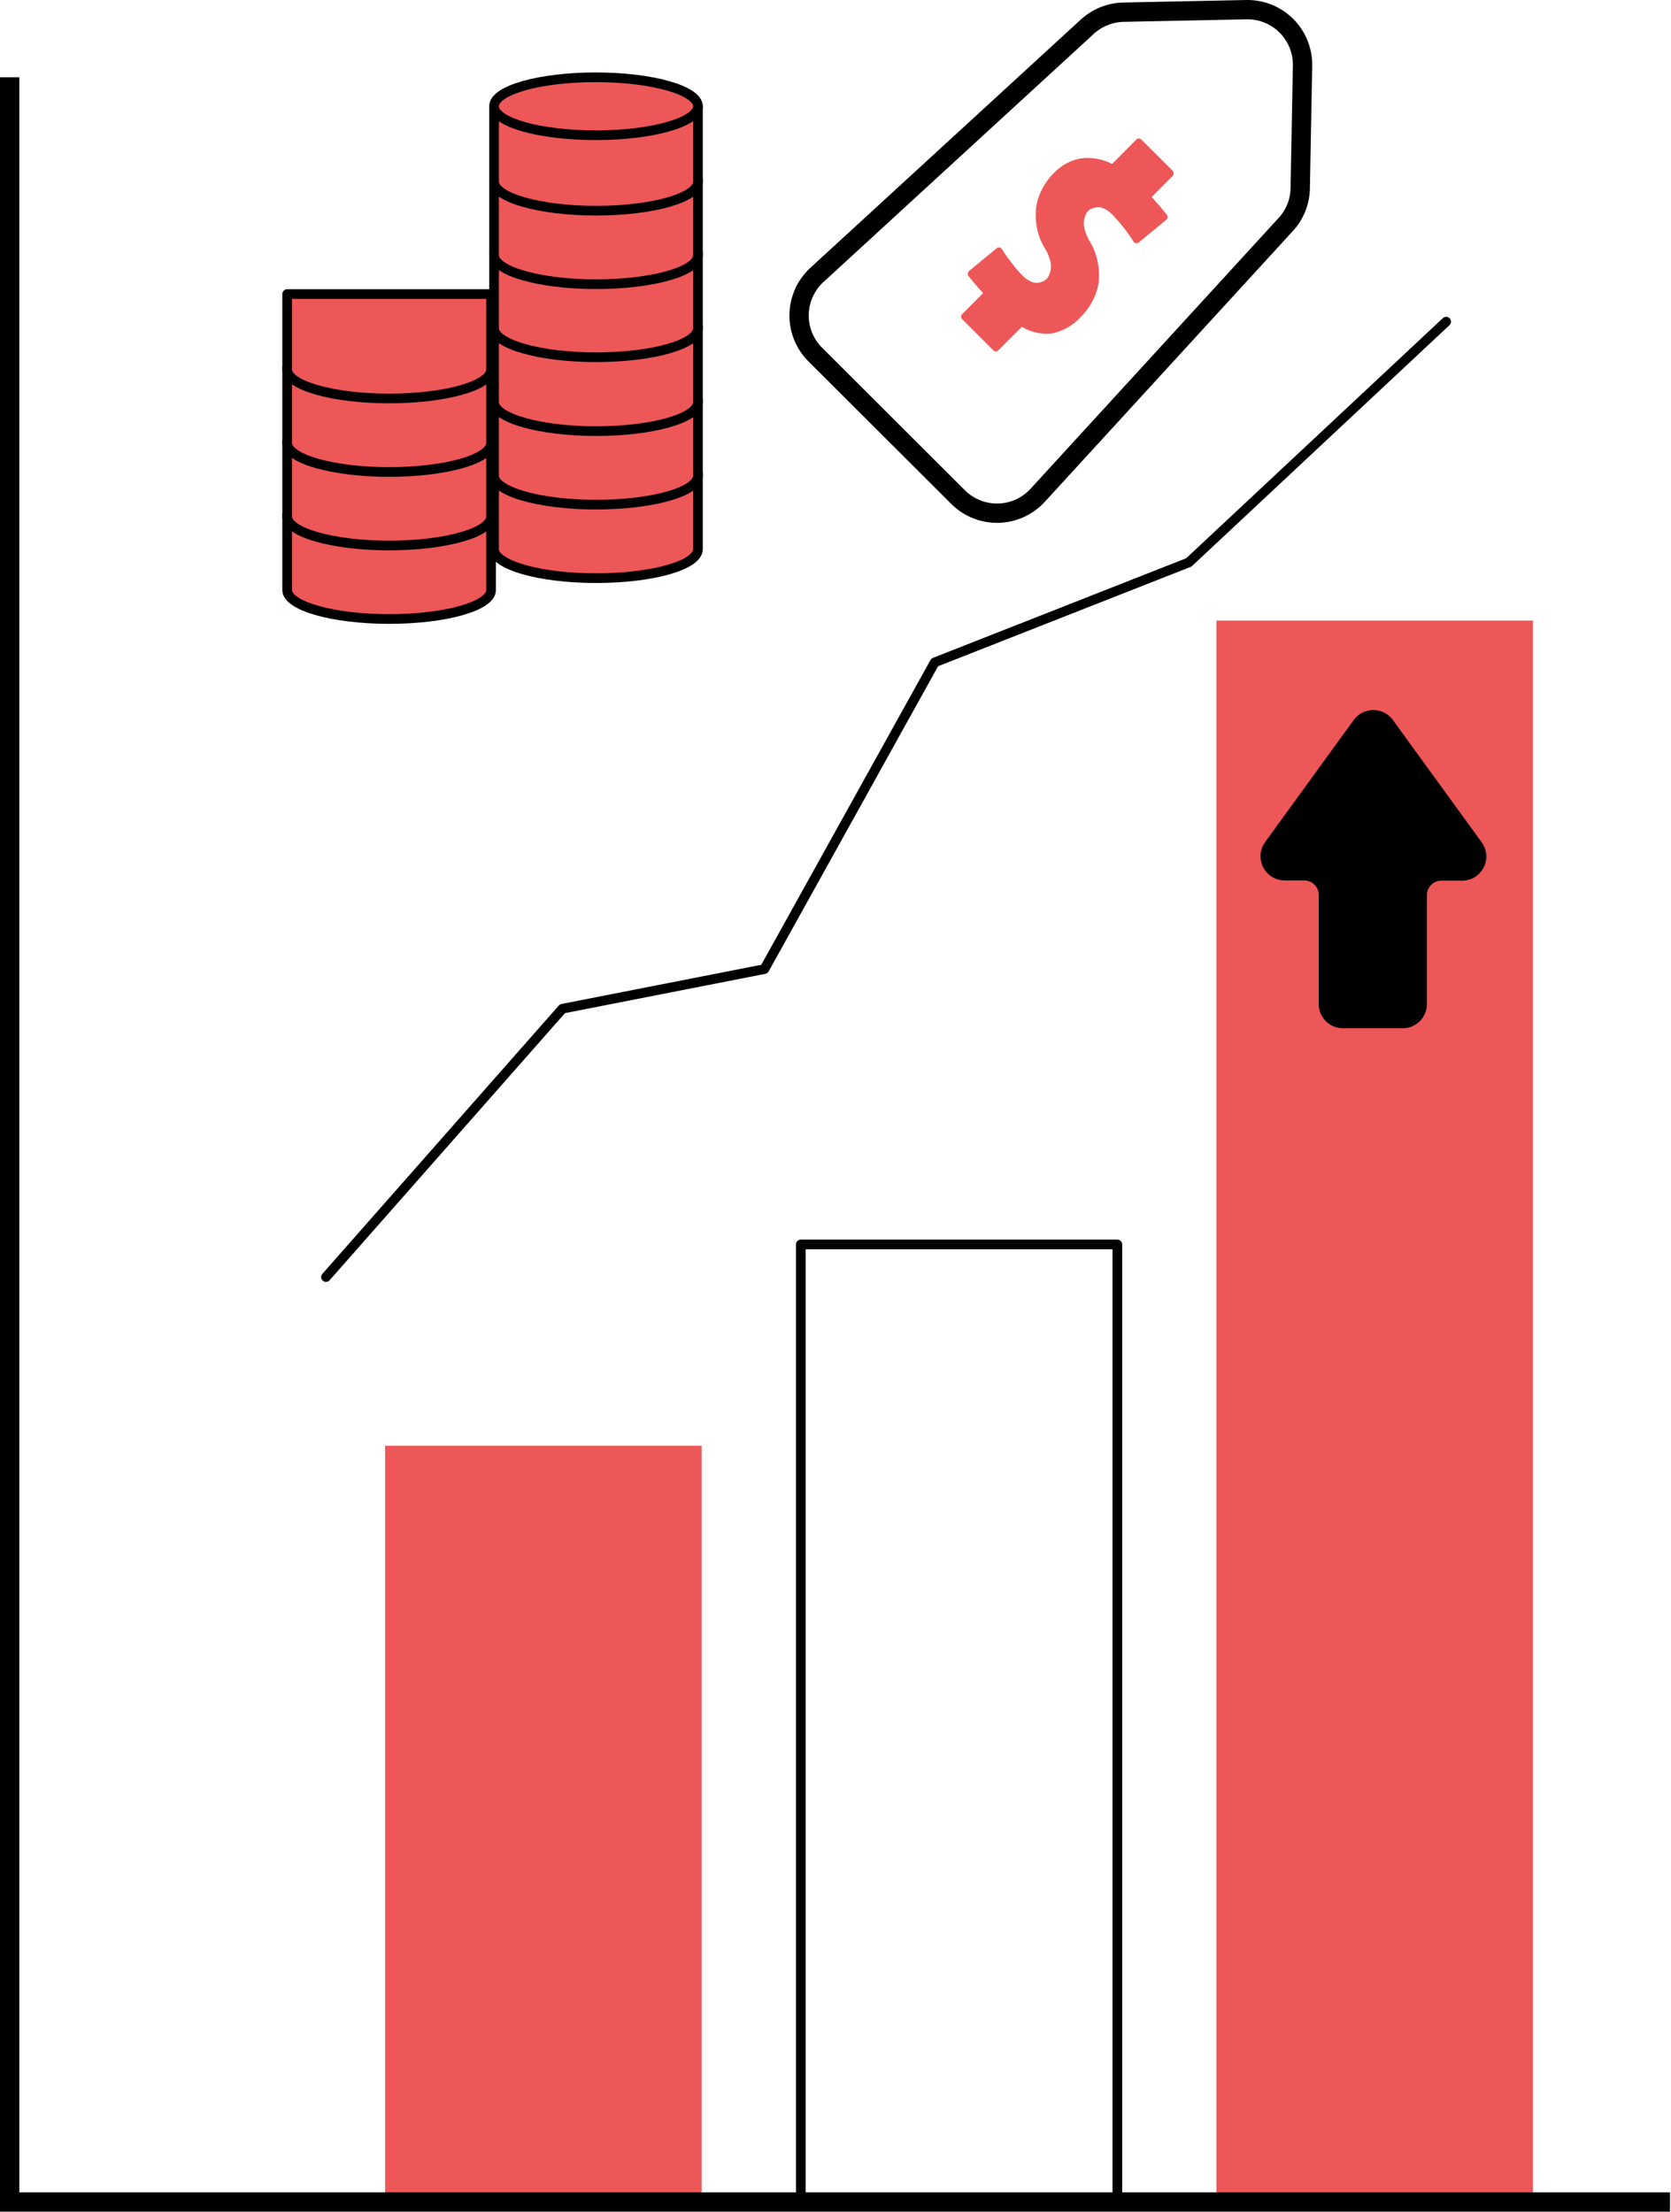 <svg width="173" height="229" viewBox="0 0 173 229" fill="none" xmlns="http://www.w3.org/2000/svg">
<path d="M72.64 149.66H39.87V227.96H72.64V149.66Z" fill="#ED5757"/>
<path d="M158.71 64.24H125.94V227.95H158.71V64.24Z" fill="#ED5757"/>
<path d="M172.9 227.95H1V8" stroke="black" stroke-width="2" stroke-miterlimit="10"/>
<path d="M115.68 128.82H82.91V227.95H115.68V128.82Z" stroke="black" stroke-linecap="round" stroke-linejoin="round"/>
<path d="M33.75 132.2L58.23 104.42L79.14 100.32L96.77 68.57L123.08 58.22L149.72 33.3" stroke="black" stroke-linecap="round" stroke-linejoin="round"/>
<path d="M152.96 87.441L143.81 74.841C143.625 74.581 143.381 74.369 143.097 74.223C142.814 74.076 142.499 74 142.18 74C141.861 74 141.547 74.076 141.263 74.223C140.98 74.369 140.735 74.581 140.55 74.841L131.4 87.441C131.176 87.74 131.04 88.096 131.007 88.469C130.975 88.842 131.048 89.216 131.218 89.549C131.388 89.882 131.647 90.161 131.968 90.354C132.288 90.547 132.656 90.647 133.03 90.641H135.03C135.561 90.641 136.069 90.852 136.444 91.227C136.819 91.602 137.03 92.111 137.03 92.641V103.941C137.03 104.472 137.241 104.98 137.616 105.355C137.991 105.73 138.5 105.941 139.03 105.941H145.23C145.761 105.941 146.269 105.73 146.644 105.355C147.019 104.98 147.23 104.472 147.23 103.941V92.661C147.23 92.131 147.441 91.622 147.816 91.247C148.191 90.872 148.7 90.661 149.23 90.661H151.23C151.616 90.69 152.002 90.606 152.341 90.42C152.68 90.234 152.958 89.954 153.142 89.613C153.325 89.272 153.405 88.886 153.373 88.5C153.341 88.115 153.197 87.747 152.96 87.441Z" fill="black" stroke="black" stroke-miterlimit="10"/>
<path d="M99.213 51.481L84.403 36.701C83.858 36.157 83.43 35.508 83.142 34.794C82.855 34.08 82.715 33.315 82.731 32.545C82.747 31.775 82.918 31.017 83.235 30.315C83.551 29.613 84.006 28.983 84.573 28.461L112.573 2.761C113.6 1.824 114.932 1.29 116.323 1.261L129.033 1.001C129.801 0.985 130.564 1.124 131.277 1.41C131.99 1.696 132.637 2.123 133.181 2.666C133.725 3.209 134.153 3.856 134.44 4.568C134.727 5.28 134.868 6.043 134.853 6.811L134.613 19.531C134.583 20.924 134.038 22.257 133.083 23.271L107.433 51.271C106.914 51.837 106.287 52.293 105.589 52.611C104.89 52.93 104.135 53.104 103.367 53.123C102.6 53.143 101.837 53.008 101.123 52.725C100.409 52.443 99.759 52.02 99.213 51.481Z" stroke="black" stroke-width="2" stroke-linecap="round" stroke-linejoin="round"/>
<path d="M111.883 32.821C111.115 33.665 110.106 34.251 108.993 34.501C107.881 34.649 106.752 34.413 105.793 33.831L103.353 36.271C103.319 36.306 103.279 36.334 103.234 36.353C103.189 36.372 103.141 36.382 103.093 36.381C103.046 36.381 102.999 36.372 102.956 36.353C102.913 36.334 102.875 36.306 102.843 36.271L99.603 33.031C99.568 33 99.541 32.961 99.522 32.918C99.503 32.875 99.493 32.828 99.493 32.781C99.493 32.734 99.503 32.688 99.522 32.645C99.541 32.602 99.568 32.563 99.603 32.531L101.783 30.341C101.203 29.711 100.693 29.121 100.263 28.571C100.213 28.494 100.192 28.402 100.203 28.311C100.211 28.216 100.253 28.127 100.323 28.061L103.183 25.701C103.222 25.667 103.268 25.642 103.318 25.628C103.369 25.614 103.422 25.612 103.473 25.621C103.578 25.642 103.672 25.703 103.733 25.791C103.883 26.041 104.043 26.281 104.213 26.521C104.383 26.761 104.623 27.081 104.923 27.451C105.187 27.806 105.478 28.14 105.793 28.451C106.047 28.737 106.357 28.968 106.703 29.131C106.942 29.258 107.214 29.307 107.483 29.271C107.669 29.244 107.851 29.19 108.023 29.111C108.139 29.053 108.247 28.98 108.343 28.891C108.443 28.79 108.524 28.672 108.583 28.541C108.673 28.347 108.741 28.142 108.783 27.931C108.835 27.597 108.811 27.255 108.713 26.931C108.592 26.474 108.4 26.039 108.143 25.641C107.817 25.116 107.578 24.542 107.433 23.941C107.279 23.307 107.211 22.654 107.233 22.001C107.255 21.275 107.425 20.56 107.733 19.901C108.069 19.155 108.54 18.477 109.123 17.901C109.872 17.103 110.863 16.572 111.943 16.391C113.04 16.259 114.152 16.461 115.133 16.971L117.643 14.451C117.676 14.416 117.717 14.389 117.762 14.37C117.806 14.351 117.854 14.341 117.903 14.341C117.951 14.337 117.999 14.344 118.044 14.362C118.089 14.379 118.13 14.406 118.163 14.441L121.403 17.671C121.472 17.744 121.511 17.841 121.511 17.941C121.511 18.042 121.472 18.139 121.403 18.211L119.233 20.391C119.783 21.001 120.313 21.611 120.813 22.241C120.864 22.318 120.889 22.409 120.883 22.501C120.88 22.549 120.867 22.595 120.845 22.636C120.822 22.677 120.791 22.713 120.753 22.741L117.893 25.101C117.852 25.133 117.805 25.156 117.755 25.168C117.705 25.18 117.653 25.181 117.603 25.171C117.553 25.169 117.505 25.154 117.463 25.128C117.421 25.101 117.387 25.065 117.363 25.021C116.742 24.034 116.021 23.112 115.213 22.271C114.964 21.99 114.662 21.762 114.323 21.601C114.077 21.474 113.797 21.425 113.523 21.461C113.337 21.489 113.156 21.539 112.983 21.611C112.861 21.669 112.749 21.747 112.653 21.841C112.557 21.941 112.479 22.055 112.423 22.181C112.332 22.375 112.268 22.58 112.233 22.791C112.185 23.127 112.213 23.468 112.313 23.791C112.433 24.249 112.626 24.684 112.883 25.081C113.189 25.614 113.421 26.186 113.573 26.781C113.736 27.418 113.806 28.075 113.783 28.731C113.753 29.455 113.579 30.165 113.273 30.821C112.932 31.566 112.462 32.243 111.883 32.821Z" fill="#ED5757"/>
<path d="M51.149 49.04V56.85C51.149 58.49 55.869 59.85 61.699 59.85C67.529 59.85 72.259 58.52 72.259 56.85V49.04H51.149Z" fill="#ED5757" stroke="black" stroke-linecap="round" stroke-linejoin="round"/>
<path d="M51.149 41.43V49.24C51.149 50.88 55.869 52.24 61.699 52.24C67.529 52.24 72.259 50.91 72.259 49.24V41.43H51.149Z" fill="#ED5757" stroke="black" stroke-linecap="round" stroke-linejoin="round"/>
<path d="M51.149 33.82V41.63C51.149 43.27 55.869 44.63 61.699 44.63C67.529 44.63 72.259 43.3 72.259 41.63V33.82H51.149Z" fill="#ED5757" stroke="black" stroke-linecap="round" stroke-linejoin="round"/>
<path d="M51.149 26.17V33.98C51.149 35.62 55.869 36.98 61.699 36.98C67.529 36.98 72.259 35.65 72.259 33.98V26.17H51.149Z" fill="#ED5757" stroke="black" stroke-linecap="round" stroke-linejoin="round"/>
<path d="M51.149 18.61V26.42C51.149 28.06 55.869 29.42 61.699 29.42C67.529 29.42 72.259 28.09 72.259 26.42V18.61H51.149Z" fill="#ED5757" stroke="black" stroke-linecap="round" stroke-linejoin="round"/>
<path d="M51.149 11V18.81C51.149 20.45 55.869 21.81 61.699 21.81C67.529 21.81 72.259 20.48 72.259 18.81V11H51.149Z" fill="#ED5757" stroke="black" stroke-linecap="round" stroke-linejoin="round"/>
<path d="M72.259 11C72.259 12.64 67.529 14 61.699 14C55.869 14 51.149 12.67 51.149 11C51.149 9.33 55.869 8 61.699 8C67.529 8 72.259 9.36 72.259 11Z" fill="#ED5757" stroke="black" stroke-linecap="round" stroke-linejoin="round"/>
<path d="M29.73 53.27V61.08C29.73 62.72 34.459 64.08 40.279 64.08C46.099 64.08 50.84 62.75 50.84 61.08V53.27H29.73Z" fill="#ED5757" stroke="black" stroke-linecap="round" stroke-linejoin="round"/>
<path d="M29.73 45.66V53.47C29.73 55.11 34.459 56.47 40.279 56.47C46.099 56.47 50.84 55.14 50.84 53.47V45.66H29.73Z" fill="#ED5757" stroke="black" stroke-linecap="round" stroke-linejoin="round"/>
<path d="M29.73 38.05V45.86C29.73 47.5 34.459 48.86 40.279 48.86C46.099 48.86 50.84 47.53 50.84 45.86V38.05H29.73Z" fill="#ED5757" stroke="black" stroke-linecap="round" stroke-linejoin="round"/>
<path d="M29.73 30.44V38.25C29.73 39.89 34.459 41.25 40.279 41.25C46.099 41.25 50.84 39.92 50.84 38.25V30.44H29.73Z" fill="#ED5757" stroke="black" stroke-linecap="round" stroke-linejoin="round"/>
</svg>
